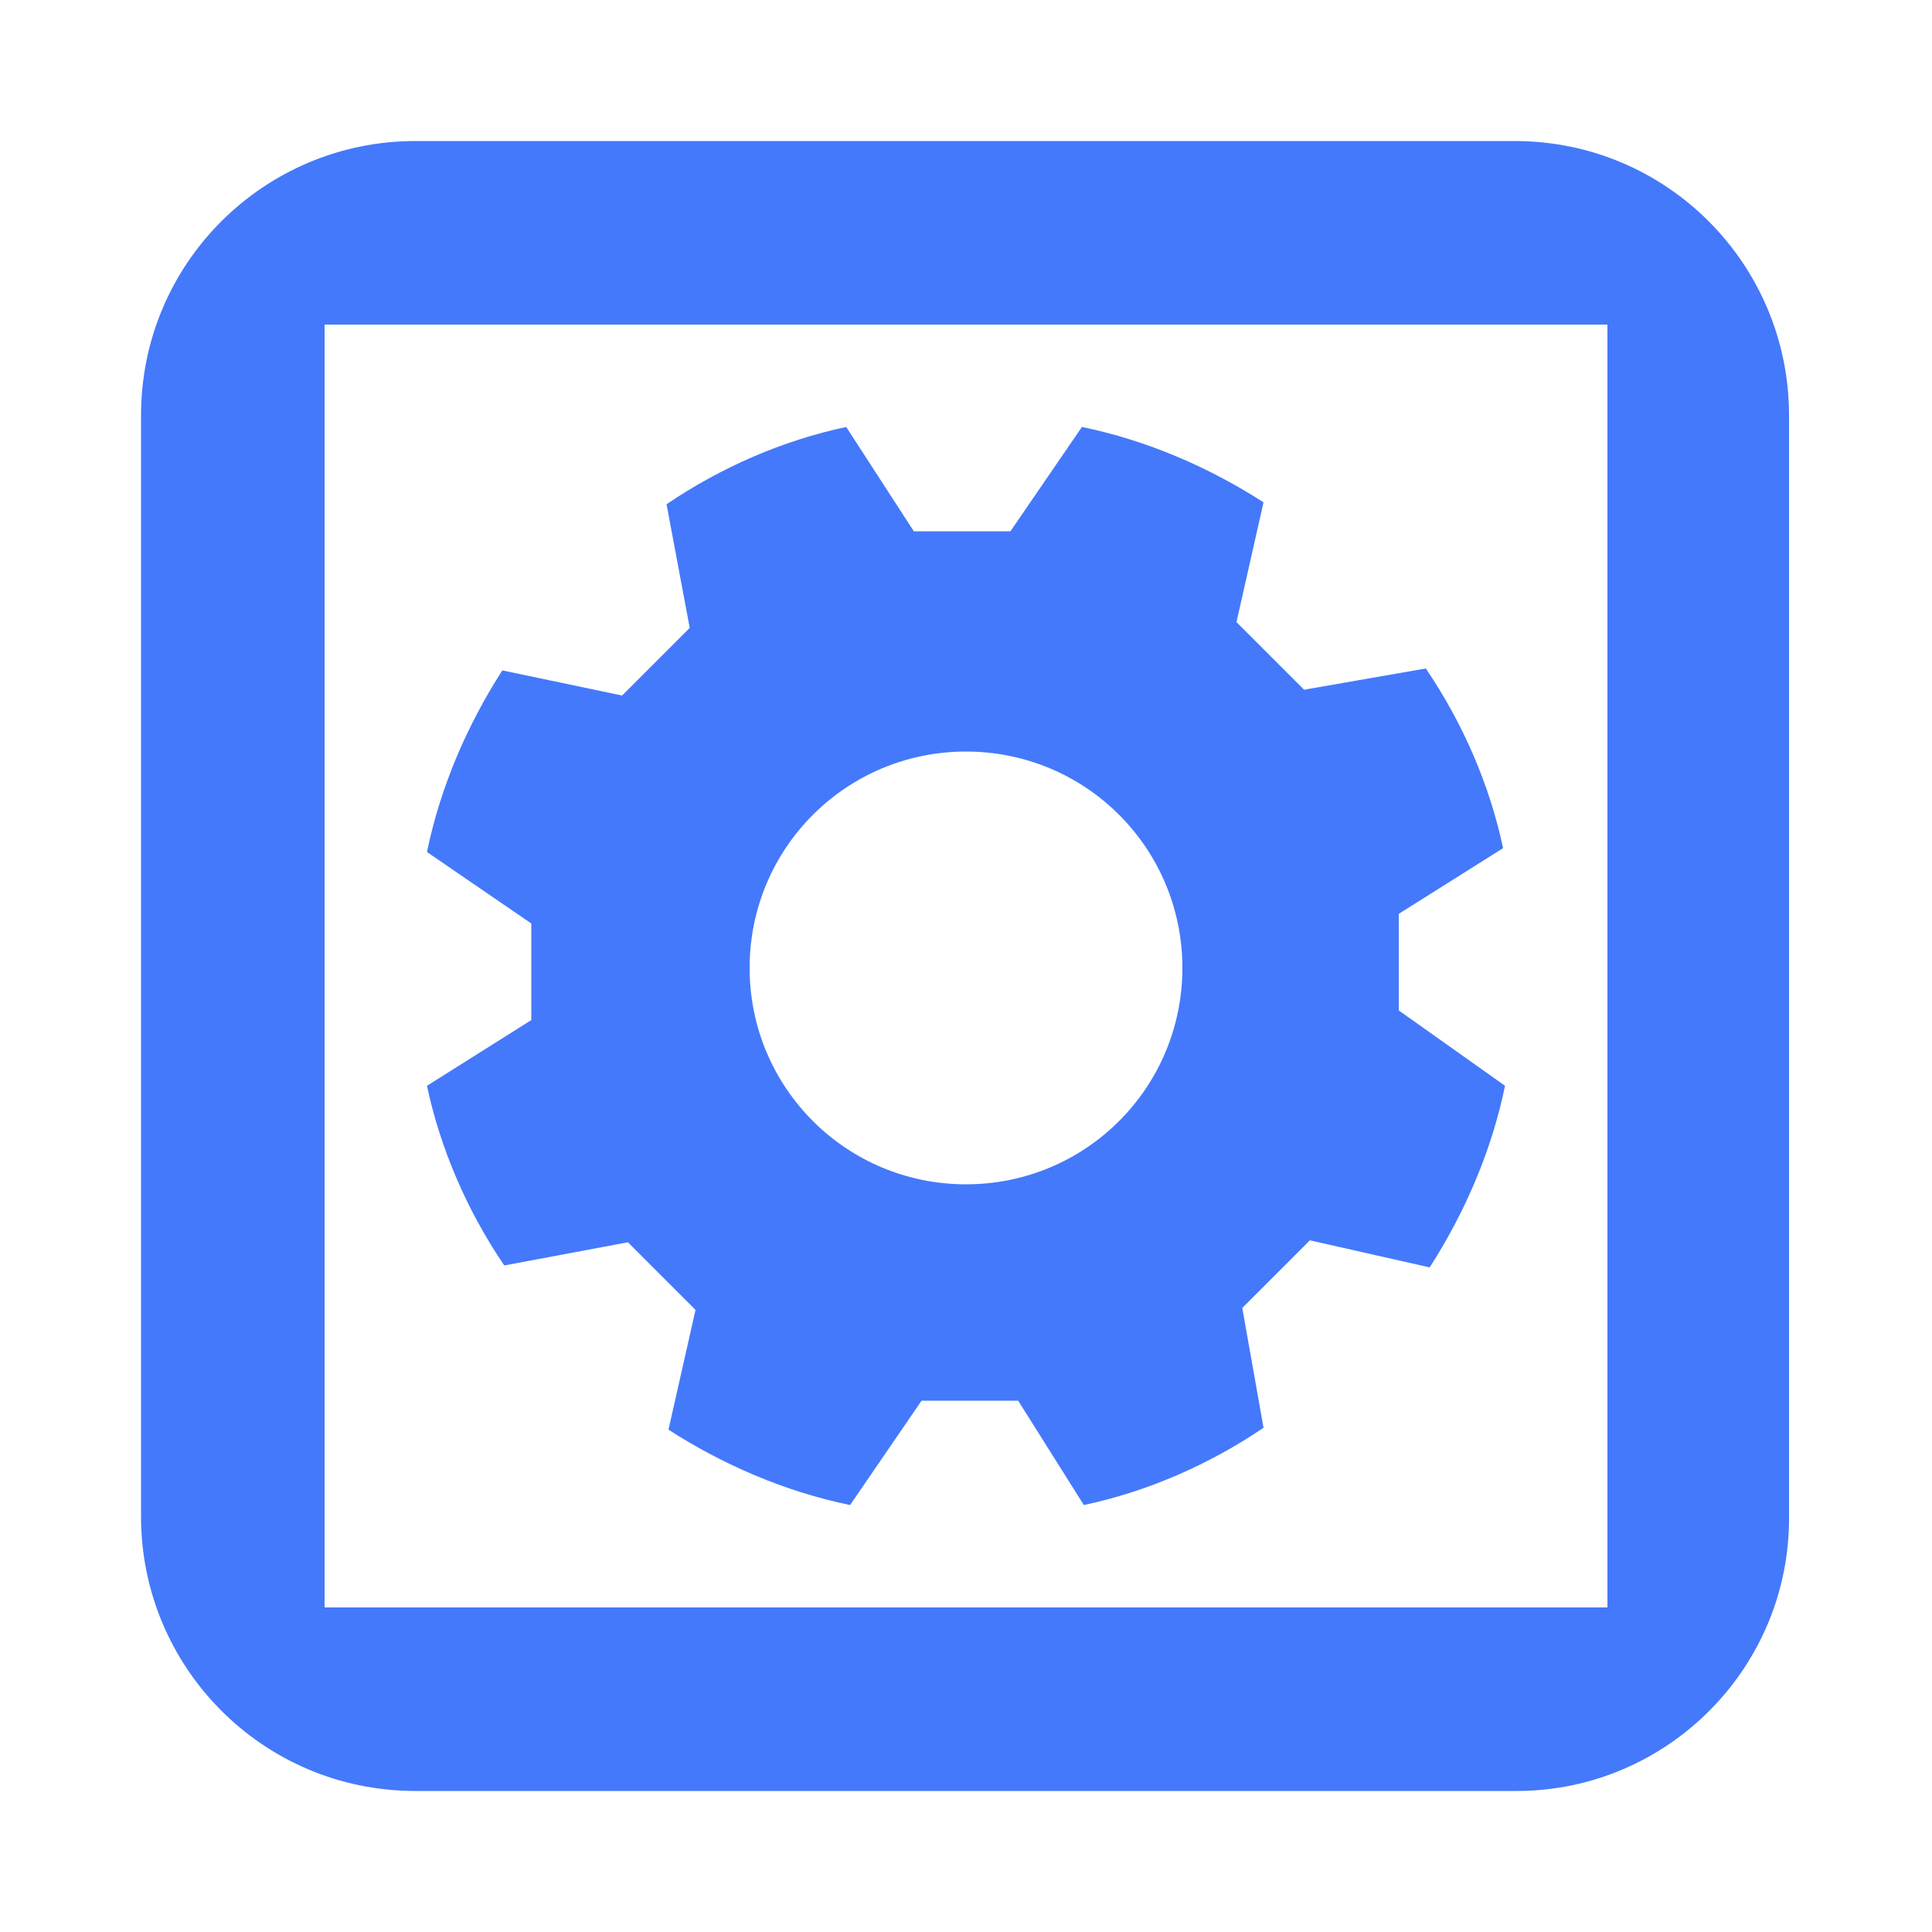<?xml version="1.0" encoding="utf-8"?>
<!-- Generator: Adobe Illustrator 25.0.0, SVG Export Plug-In . SVG Version: 6.00 Build 0)  -->
<svg version="1.1" id="图层_1" xmlns="http://www.w3.org/2000/svg" xmlns:xlink="http://www.w3.org/1999/xlink" x="0px" y="0px"
	 viewBox="0 0 100 100" enable-background="new 0 0 100 100" xml:space="preserve">
<g>
	<g>
		<g>
			<path fill="#4479FB" d="M78.5,92.7H21.5c-7.9,0-14.2-6.4-14.2-14.2V21.5c0-7.9,6.4-14.2,14.2-14.2h56.9c7.9,0,14.2,6.4,14.2,14.2
				v56.9C92.7,86.3,86.3,92.7,78.5,92.7z M16.8,83.2h66.4V16.8H16.8V83.2z"/>
		</g>
	</g>
	<path fill="#4479FB" d="M72.4,52.3v-5l5.4-3.4c-0.7-3.3-2.1-6.5-4-9.3l-6.3,1.1L64,32.2l1.4-6.2c-2.8-1.8-6-3.2-9.4-3.9l-3.7,5.4
		h-5l-3.5-5.4c-3.3,0.7-6.5,2.1-9.3,4l1.2,6.4l-3.5,3.5L26,34.7c-1.8,2.8-3.2,6-3.9,9.4l5.4,3.7v5l-5.4,3.4c0.7,3.3,2.1,6.5,4,9.3
		l6.4-1.2l3.5,3.5L34.6,74c2.8,1.8,6,3.2,9.4,3.9l3.7-5.4h5l3.4,5.4c3.3-0.7,6.5-2.1,9.3-4l-1.1-6.2l3.5-3.5l6.2,1.4
		c1.8-2.8,3.2-6,3.9-9.4L72.4,52.3z M50,61.3c-6.2,0-11.2-5-11.2-11.2s5-11.2,11.2-11.2s11.2,5,11.2,11.2S56.2,61.3,50,61.3z"/>
</g>
<g>
</g>
<g>
</g>
<g>
</g>
<g>
</g>
<g>
</g>
<g>
</g>
</svg>
